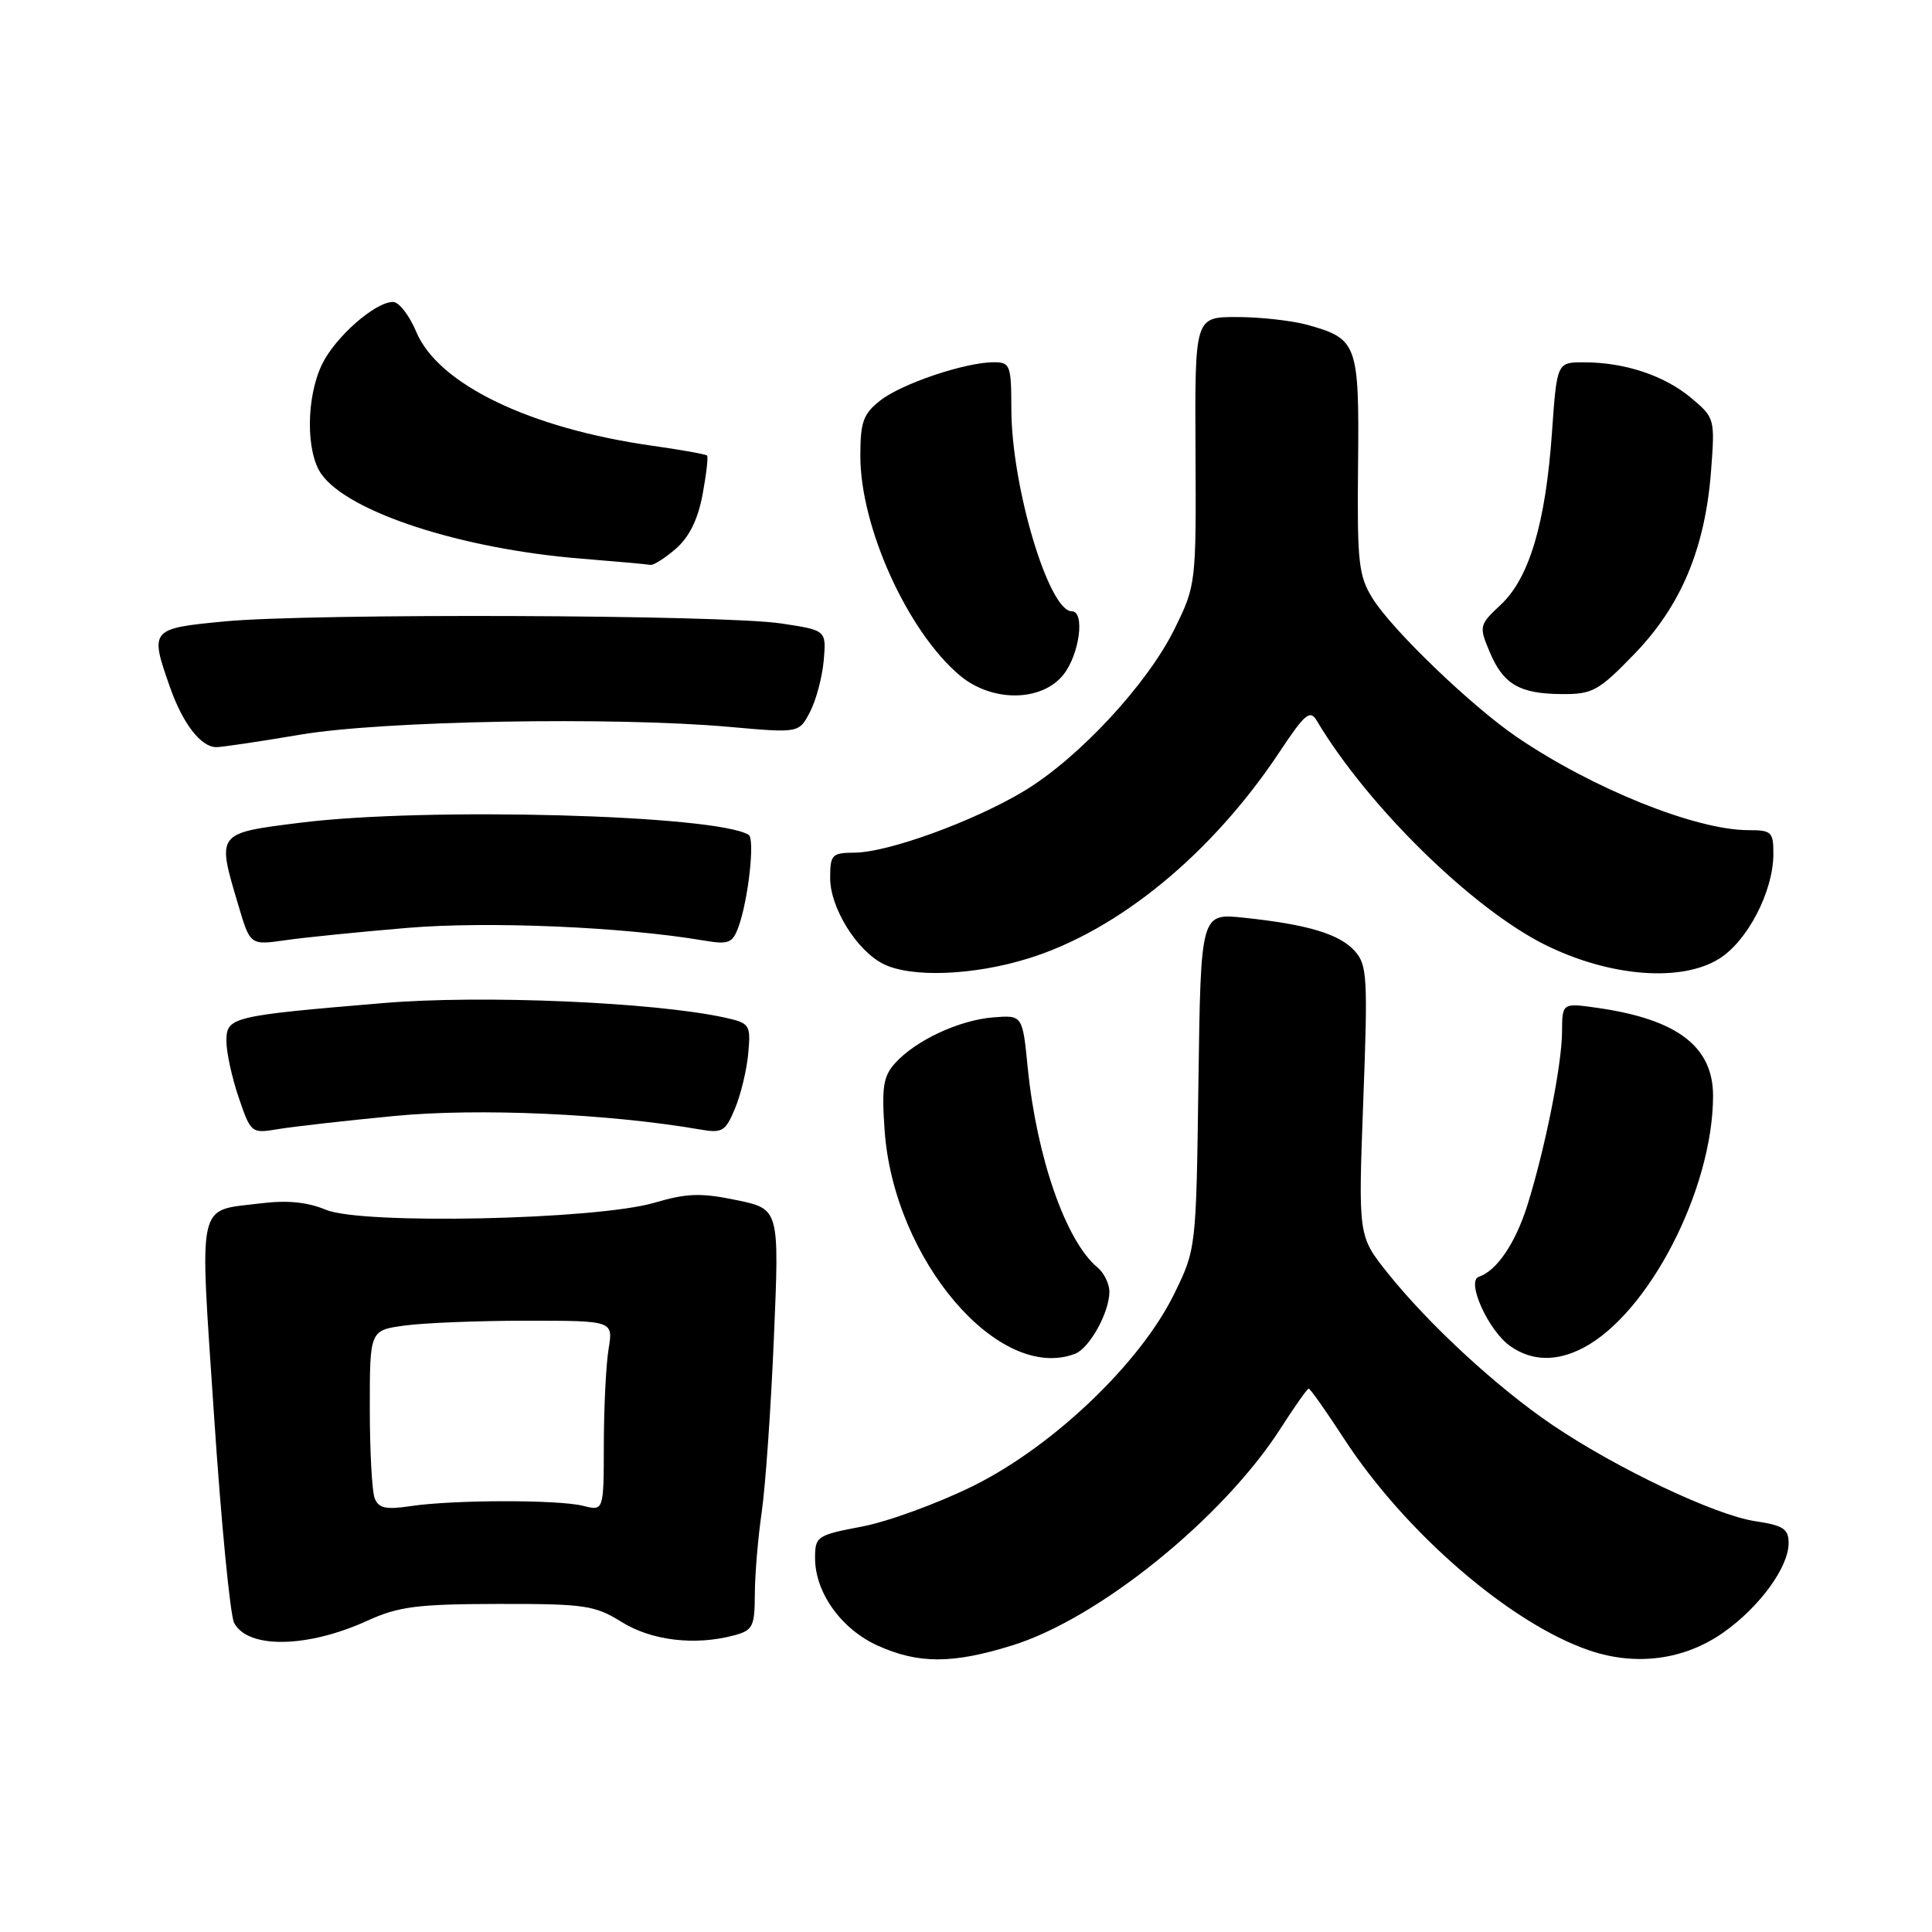 <?xml version="1.0" encoding="UTF-8" standalone="no"?>
<!DOCTYPE svg PUBLIC "-//W3C//DTD SVG 1.1//EN" "http://www.w3.org/Graphics/SVG/1.1/DTD/svg11.dtd" >
<svg xmlns="http://www.w3.org/2000/svg" xmlns:xlink="http://www.w3.org/1999/xlink" version="1.1" viewBox="0 0 256 256">
 <g >
 <path fill="currentColor"
d=" M 134.14 218.02 C 145.62 214.46 162.09 201.13 169.70 189.25 C 171.55 186.36 173.22 184.00 173.41 184.00 C 173.61 184.00 175.72 186.99 178.10 190.65 C 186.22 203.11 200.15 215.13 210.60 218.69 C 216.81 220.80 223.18 219.95 228.35 216.32 C 233.14 212.95 237.00 207.67 237.00 204.47 C 237.00 202.59 236.29 202.12 232.60 201.57 C 227.27 200.77 214.26 194.60 205.74 188.84 C 198.40 183.88 189.28 175.46 183.84 168.64 C 179.97 163.78 179.97 163.78 180.64 145.89 C 181.26 129.46 181.16 127.84 179.50 126.00 C 177.47 123.75 173.25 122.49 164.80 121.60 C 159.11 121.00 159.11 121.00 158.80 143.25 C 158.50 165.50 158.50 165.50 155.56 171.50 C 151.07 180.64 139.55 191.64 128.96 196.89 C 124.30 199.19 117.68 201.62 114.25 202.27 C 108.22 203.42 108.00 203.57 108.00 206.48 C 108.01 211.02 111.47 215.86 116.27 218.04 C 121.68 220.49 126.22 220.49 134.14 218.02 Z  M 48.71 214.74 C 52.81 212.87 55.30 212.55 66.00 212.53 C 77.48 212.51 78.81 212.71 82.35 214.91 C 86.32 217.39 92.07 218.08 97.25 216.70 C 99.76 216.03 100.00 215.54 100.02 211.23 C 100.03 208.63 100.44 203.71 100.94 200.30 C 101.43 196.89 102.16 186.47 102.55 177.15 C 103.27 160.20 103.27 160.20 97.59 159.02 C 92.89 158.04 91.02 158.10 86.71 159.37 C 78.99 161.63 47.95 162.30 43.18 160.30 C 40.74 159.28 38.04 159.01 34.55 159.45 C 25.98 160.52 26.43 158.51 28.36 187.55 C 29.30 201.69 30.50 214.07 31.03 215.06 C 32.88 218.51 40.76 218.37 48.71 214.74 Z  M 142.46 179.38 C 144.37 178.64 147.00 173.90 147.00 171.17 C 147.00 170.11 146.29 168.66 145.42 167.94 C 141.24 164.47 137.37 153.38 136.18 141.48 C 135.49 134.50 135.49 134.50 131.58 134.81 C 127.08 135.18 121.34 137.85 118.61 140.87 C 117.03 142.62 116.81 144.06 117.22 149.82 C 118.44 166.93 132.37 183.25 142.46 179.38 Z  M 209.80 178.59 C 218.48 174.04 226.95 157.61 226.99 145.25 C 227.01 138.70 222.29 135.08 211.75 133.56 C 207.00 132.88 207.00 132.88 206.98 136.69 C 206.96 141.08 204.75 152.14 202.39 159.69 C 200.81 164.72 198.33 168.39 195.95 169.18 C 194.24 169.75 197.23 176.35 200.12 178.37 C 202.98 180.37 206.25 180.45 209.80 178.59 Z  M 52.29 147.87 C 63.37 146.80 80.63 147.57 92.75 149.66 C 95.71 150.18 96.13 149.92 97.40 146.86 C 98.17 145.01 98.96 141.72 99.15 139.55 C 99.49 135.76 99.36 135.57 96.00 134.83 C 86.70 132.79 63.88 131.81 50.82 132.91 C 30.64 134.60 30.00 134.76 30.00 137.95 C 30.00 139.43 30.73 142.80 31.63 145.43 C 33.25 150.17 33.30 150.21 36.88 149.61 C 38.87 149.28 45.81 148.49 52.29 147.87 Z  M 136.22 127.01 C 148.19 123.32 160.60 113.12 169.55 99.63 C 172.90 94.58 173.59 94.00 174.47 95.48 C 181.22 106.82 195.16 120.48 204.85 125.25 C 213.37 129.44 222.80 130.17 227.81 127.03 C 231.55 124.69 234.94 118.16 234.98 113.25 C 235.00 110.23 234.76 110.00 231.68 110.00 C 224.71 110.00 211.07 104.52 201.00 97.67 C 195.01 93.60 184.43 83.43 181.86 79.27 C 180.01 76.28 179.82 74.48 179.95 61.59 C 180.11 45.54 179.87 44.89 173.22 43.04 C 171.17 42.48 166.98 42.01 163.91 42.01 C 158.32 42.00 158.32 42.00 158.41 59.75 C 158.50 77.35 158.48 77.55 155.63 83.34 C 152.05 90.63 142.93 100.46 135.70 104.81 C 129.04 108.82 117.69 112.95 113.25 112.98 C 110.23 113.00 110.00 113.24 110.00 116.35 C 110.00 120.27 113.50 125.94 117.03 127.72 C 120.68 129.57 128.93 129.27 136.22 127.01 Z  M 53.98 122.95 C 64.69 122.05 82.54 122.81 93.23 124.62 C 96.52 125.18 97.05 124.98 97.83 122.88 C 99.15 119.31 100.06 111.15 99.20 110.62 C 94.89 107.96 56.40 106.92 39.75 109.02 C 28.62 110.42 28.71 110.30 31.58 119.94 C 33.15 125.25 33.15 125.25 37.83 124.58 C 40.40 124.21 47.67 123.48 53.98 122.95 Z  M 39.76 97.35 C 50.65 95.50 81.34 94.95 96.69 96.32 C 105.88 97.14 105.88 97.14 107.34 94.31 C 108.15 92.75 108.96 89.68 109.15 87.49 C 109.49 83.51 109.49 83.51 103.50 82.61 C 95.75 81.44 41.15 81.25 29.75 82.34 C 19.91 83.28 19.82 83.39 22.53 91.07 C 24.23 95.91 26.63 99.00 28.67 99.00 C 29.41 99.00 34.40 98.26 39.76 97.35 Z  M 140.93 89.37 C 143.05 86.67 143.79 81.00 142.02 81.00 C 138.97 81.00 134.04 64.52 134.01 54.25 C 134.00 48.38 133.86 48.00 131.68 48.00 C 127.90 48.00 119.47 50.84 116.64 53.07 C 114.38 54.84 114.00 55.91 114.00 60.42 C 114.00 69.86 120.26 83.67 127.18 89.50 C 131.44 93.08 138.05 93.02 140.93 89.37 Z  M 216.56 86.66 C 222.75 80.27 225.93 72.68 226.72 62.45 C 227.25 55.49 227.22 55.36 224.10 52.74 C 220.57 49.77 215.31 48.01 209.90 48.01 C 206.30 48.00 206.30 48.00 205.64 57.35 C 204.80 69.34 202.63 76.60 198.87 80.12 C 196.01 82.79 195.96 82.98 197.37 86.34 C 199.18 90.67 201.32 91.93 206.94 91.97 C 211.02 92.00 211.82 91.56 216.56 86.66 Z  M 89.53 72.73 C 91.31 71.19 92.47 68.86 93.09 65.56 C 93.59 62.87 93.86 60.53 93.69 60.36 C 93.52 60.19 90.24 59.60 86.41 59.06 C 70.19 56.76 58.07 50.91 55.16 43.98 C 54.25 41.80 52.87 40.02 52.09 40.01 C 49.71 39.99 44.37 44.70 42.64 48.34 C 40.56 52.72 40.53 59.88 42.57 62.80 C 46.11 67.85 61.10 72.74 76.99 74.02 C 81.67 74.40 85.81 74.77 86.19 74.85 C 86.58 74.93 88.08 73.98 89.53 72.73 Z  M 49.64 198.51 C 49.29 197.59 49.00 192.21 49.00 186.55 C 49.00 176.27 49.00 176.27 53.64 175.64 C 56.19 175.29 63.45 175.00 69.77 175.00 C 81.26 175.00 81.26 175.00 80.64 178.75 C 80.30 180.81 80.02 186.49 80.01 191.36 C 80.00 200.22 80.00 200.22 77.27 199.53 C 73.95 198.70 60.05 198.72 54.40 199.57 C 51.10 200.06 50.16 199.85 49.64 198.51 Z "/>
</g>
</svg>